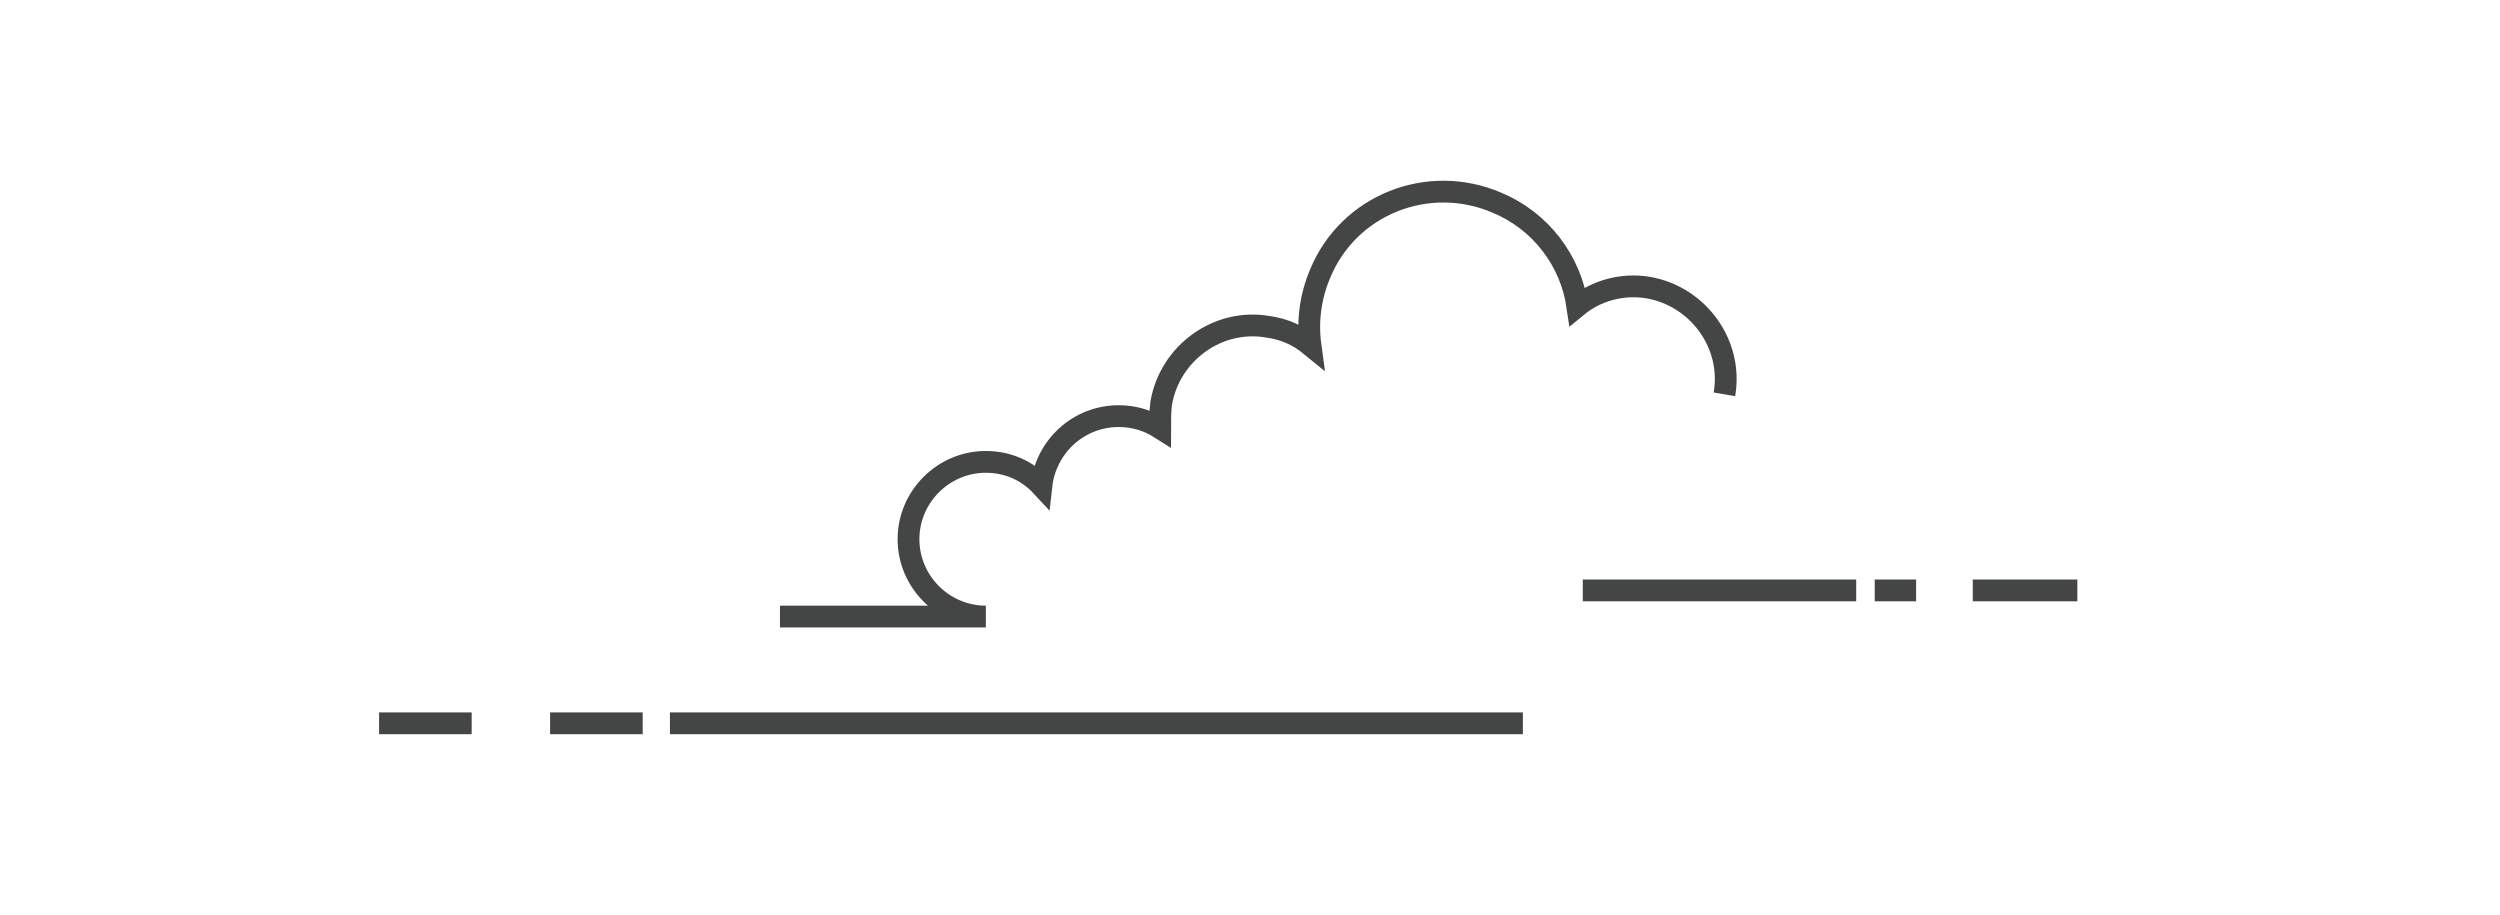 <?xml version="1.0" encoding="utf-8"?>
<!-- Generator: Adobe Illustrator 19.0.0, SVG Export Plug-In . SVG Version: 6.00 Build 0)  -->
<svg version="1.1" id="Layer_1" xmlns="http://www.w3.org/2000/svg" xmlns:xlink="http://www.w3.org/1999/xlink" x="0px" y="0px"
	 viewBox="0 0 229.5 84" style="enable-background:new 0 0 229.5 84;" xml:space="preserve">
<style type="text/css">
	.st0{fill:none;stroke:#444545;stroke-width:2;stroke-miterlimit:10;}
</style>
<g>
	<path class="st0" d="M158.3,36.2c0.8-4.6-2.4-9-7-9.8c-2.4-0.4-4.8,0.3-6.5,1.7c-0.6-4.1-3.3-7.8-7.4-9.5
		c-6.3-2.7-13.6,0.2-16.2,6.5c-0.9,2.1-1.2,4.4-0.9,6.6c-1.1-0.9-2.4-1.5-3.9-1.7c-4.6-0.8-9,2.4-9.8,7c-0.1,0.8-0.1,1.5-0.1,2.3
		c-1.1-0.7-2.4-1.1-3.8-1.1c-3.7,0-6.7,2.8-7.1,6.4c-1.3-1.4-3.1-2.2-5.1-2.2c-3.9,0-7.1,3.2-7.1,7.1c0,3.9,3.2,7.1,7.1,7.1H71.6"/>
	<line class="st0" x1="145.3" y1="54.2" x2="170.4" y2="54.2"/>
	<line class="st0" x1="172.1" y1="54.2" x2="175.9" y2="54.2"/>
	<polyline class="st0" points="181.1,54.2 182.1,54.2 190.7,54.2 	"/>
	<line class="st0" x1="139.8" y1="66.4" x2="61.5" y2="66.4"/>
	<line class="st0" x1="43.3" y1="66.4" x2="34.8" y2="66.4"/>
	<line class="st0" x1="59" y1="66.4" x2="50.5" y2="66.4"/>
</g>
</svg>
